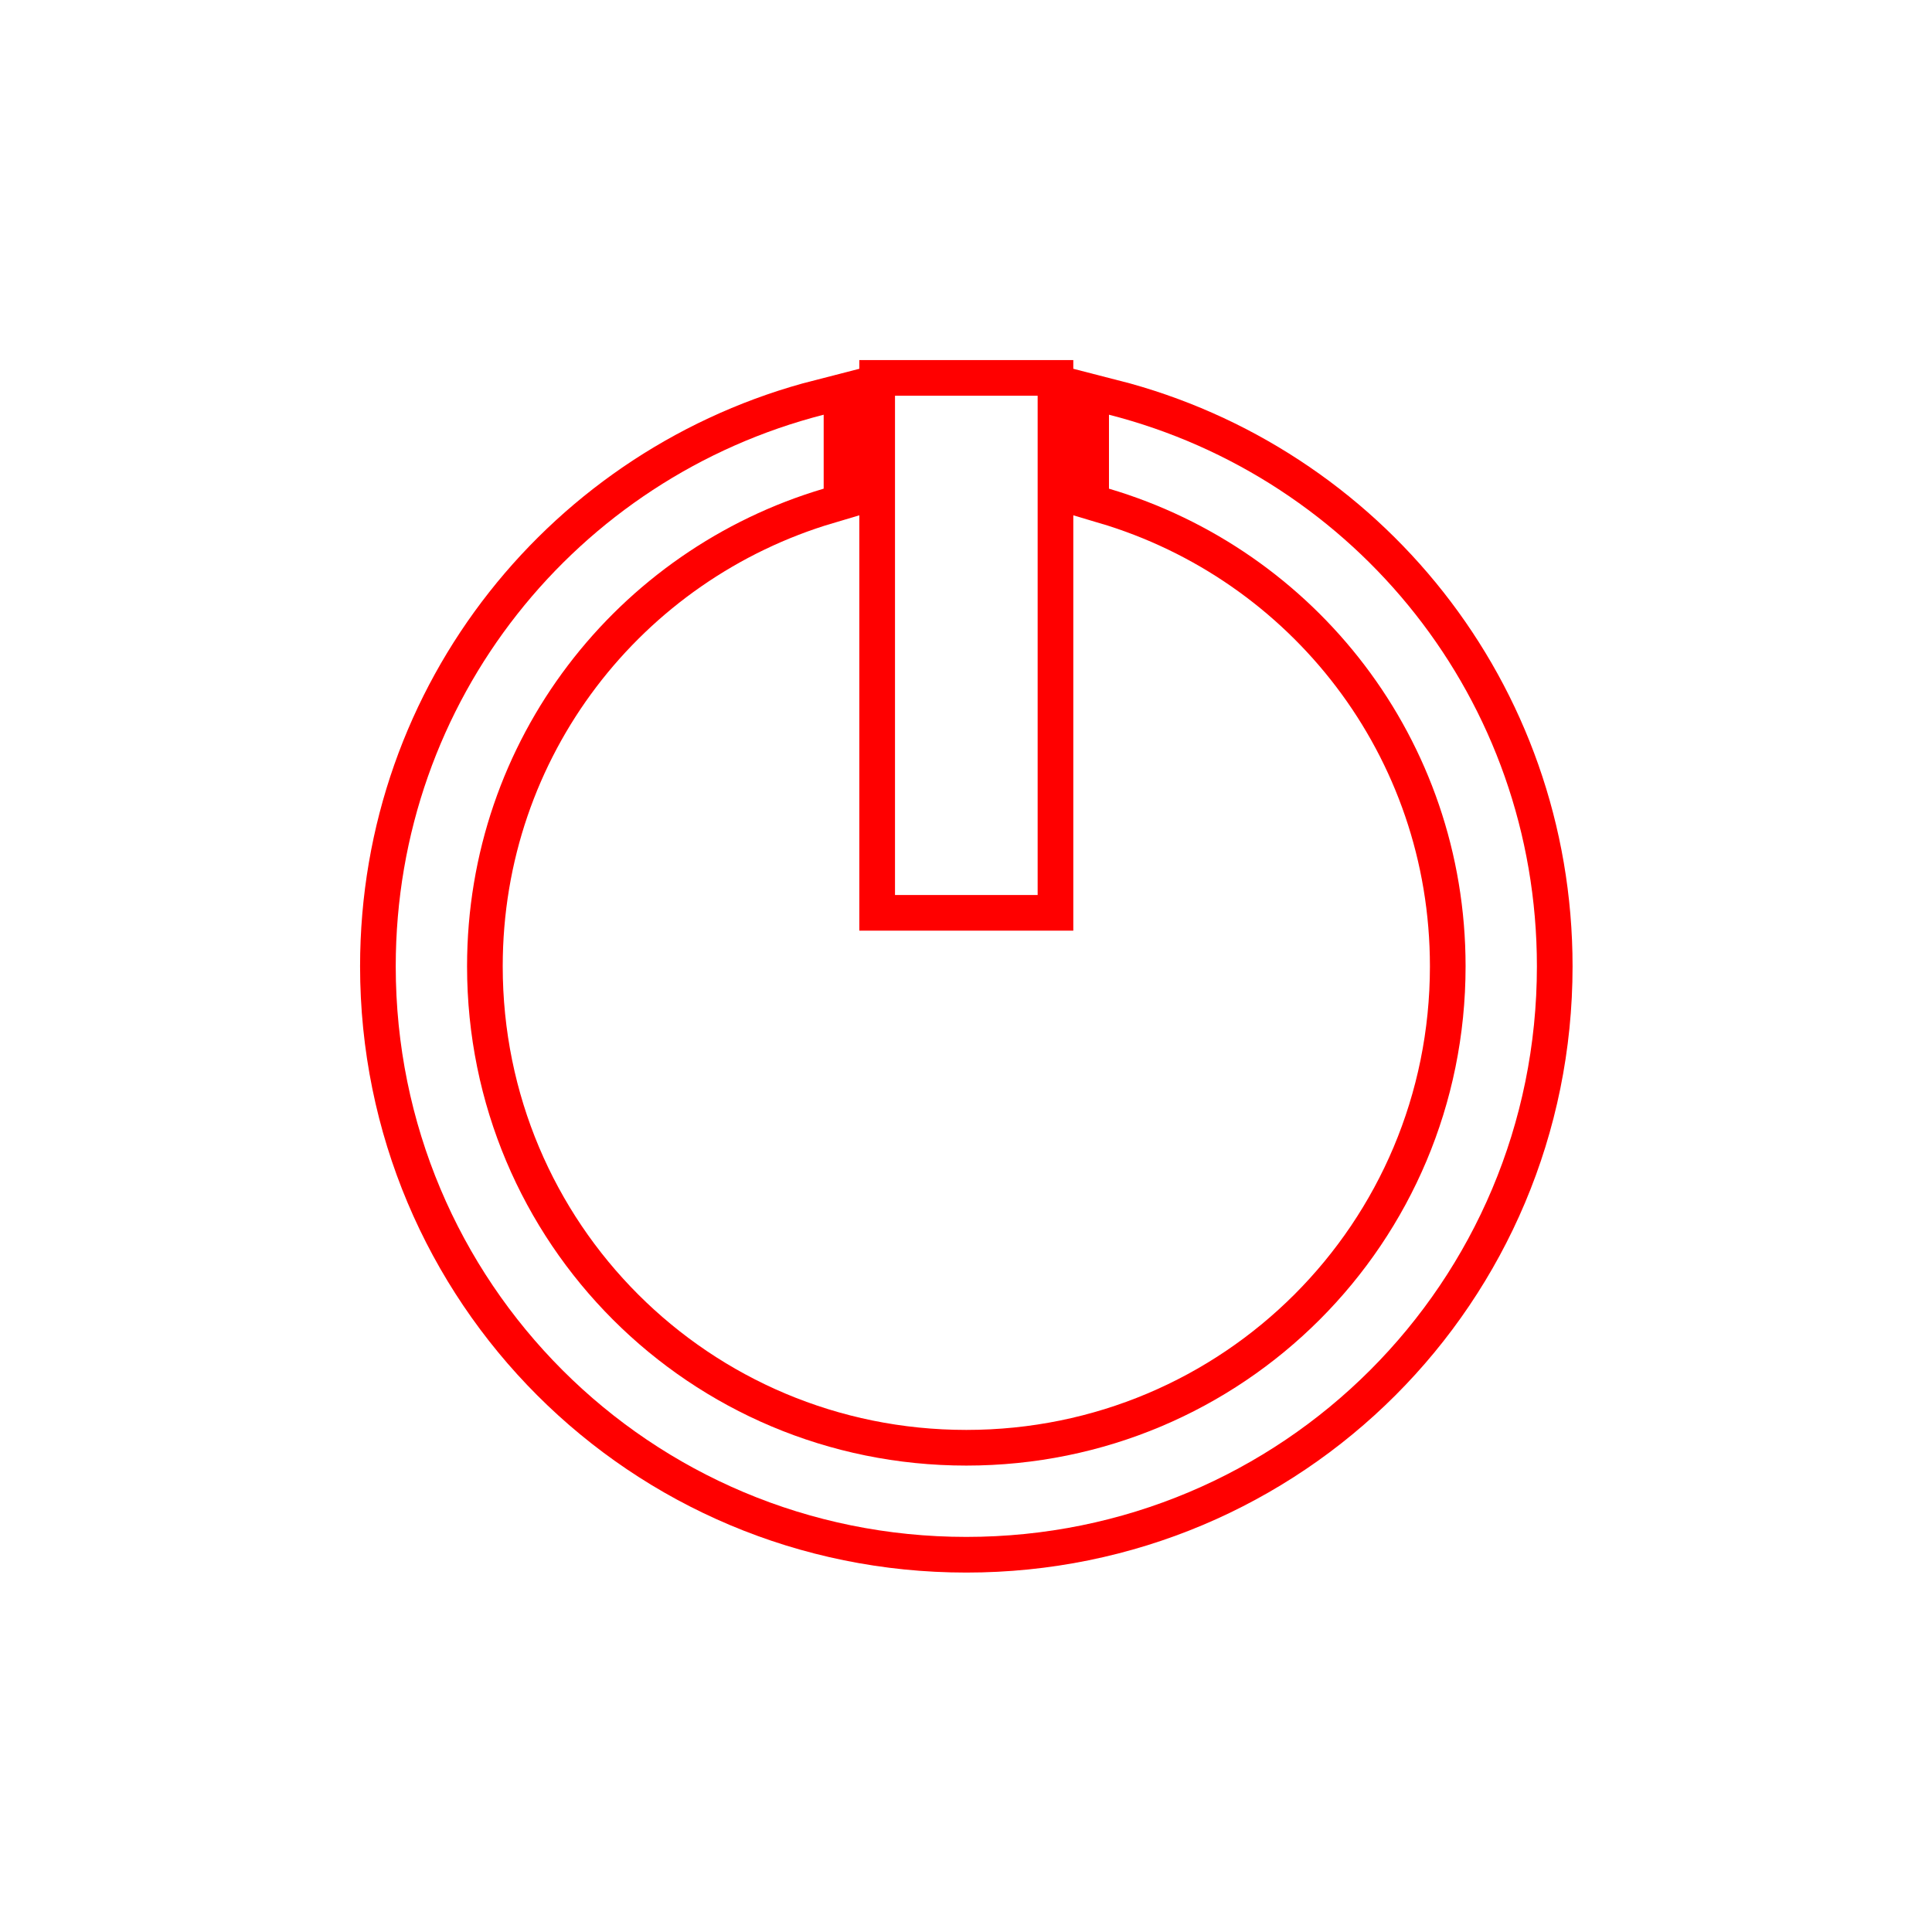 <?xml version="1.0" encoding="UTF-8" standalone="no"?>
<svg
   xmlns:dc="http://purl.org/dc/elements/1.1/"
   xmlns:cc="http://creativecommons.org/ns#"
   xmlns:rdf="http://www.w3.org/1999/02/22-rdf-syntax-ns#"
   xmlns:svg="http://www.w3.org/2000/svg"
   xmlns="http://www.w3.org/2000/svg"
   xmlns:sodipodi="http://sodipodi.sourceforge.net/DTD/sodipodi-0.dtd"
   xmlns:inkscape="http://www.inkscape.org/namespaces/inkscape"
   viewBox="0 0 24 24"
   version="1.1"
   id="svg8"
   sodipodi:docname="shutdown_blur_themed.svg"
   inkscape:version="0.92.4 5da689c313, 2019-01-14">
  <sodipodi:namedview
     pagecolor="#ffffff"
     bordercolor="#666666"
     borderopacity="1"
     objecttolerance="10"
     gridtolerance="10"
     guidetolerance="10"
     inkscape:pageopacity="0"
     inkscape:pageshadow="2"
     inkscape:window-width="1920"
     inkscape:window-height="1080"
     id="namedview10"
     showgrid="false"
     inkscape:zoom="9.8333333"
     inkscape:cx="-1.1186435"
     inkscape:cy="12"
     inkscape:window-x="0"
     inkscape:window-y="0"
     inkscape:window-maximized="1"
     inkscape:current-layer="svg8"
     inkscape:pagecheckerboard="true" />
  <defs
     id="defs3051">
    <style
       type="text/css"
       id="current-color-scheme">
      .ColorScheme-Text {
        color:#232629;
      }
      </style>
    <filter
       inkscape:collect="always"
       style="color-interpolation-filters:sRGB"
       id="filter818"
       x="-0.24"
       width="1.48"
       y="-0.24"
       height="1.48">
      <feGaussianBlur
         inkscape:collect="always"
         stdDeviation="1.6"
         id="feGaussianBlur820" />
    </filter>
  </defs>
  <g
     style="fill:#ffffff;fill-opacity:1;stroke:#ff0000;filter:url(#filter818)"
     id="g816"
     transform="matrix(0.886,0,0,0.886,2.258,2.258)">
    <path
       inkscape:connector-curvature="0"
       id="path814"
       class="ColorScheme-Text"
       d="m 10,3 v 7 h 2 V 3 Z M 9,3.266 C 5.544,4.15 3,7.261 3,11 c 0,4.432 3.568,8 8,8 4.432,0 8,-3.568 8,-8 C 19,7.261 16.456,4.15 13,3.266 V 4.303 C 15.895,5.16 18,7.82 18,11 18,14.878 14.878,18 11,18 7.122,18 4,14.878 4,11 4,7.82 6.105,5.16 9,4.303 Z"
       style="color:#232629;fill:#ffffff;fill-opacity:1;stroke:#ff0000" />
  </g>
  <g
     transform="matrix(0.886,0,0,0.886,2.258,2.258)"
     id="g6"
     style="fill:#ffffff;fill-opacity:1">
    <path
       style="color:#232629;fill:#ffffff;fill-opacity:1;stroke:none"
       d="m 10,3 v 7 h 2 V 3 Z M 9,3.266 C 5.544,4.15 3,7.261 3,11 c 0,4.432 3.568,8 8,8 4.432,0 8,-3.568 8,-8 C 19,7.261 16.456,4.15 13,3.266 V 4.303 C 15.895,5.16 18,7.82 18,11 18,14.878 14.878,18 11,18 7.122,18 4,14.878 4,11 4,7.82 6.105,5.16 9,4.303 Z"
       class="ColorScheme-Text"
       id="path4"
       inkscape:connector-curvature="0" />
  </g>
</svg>

